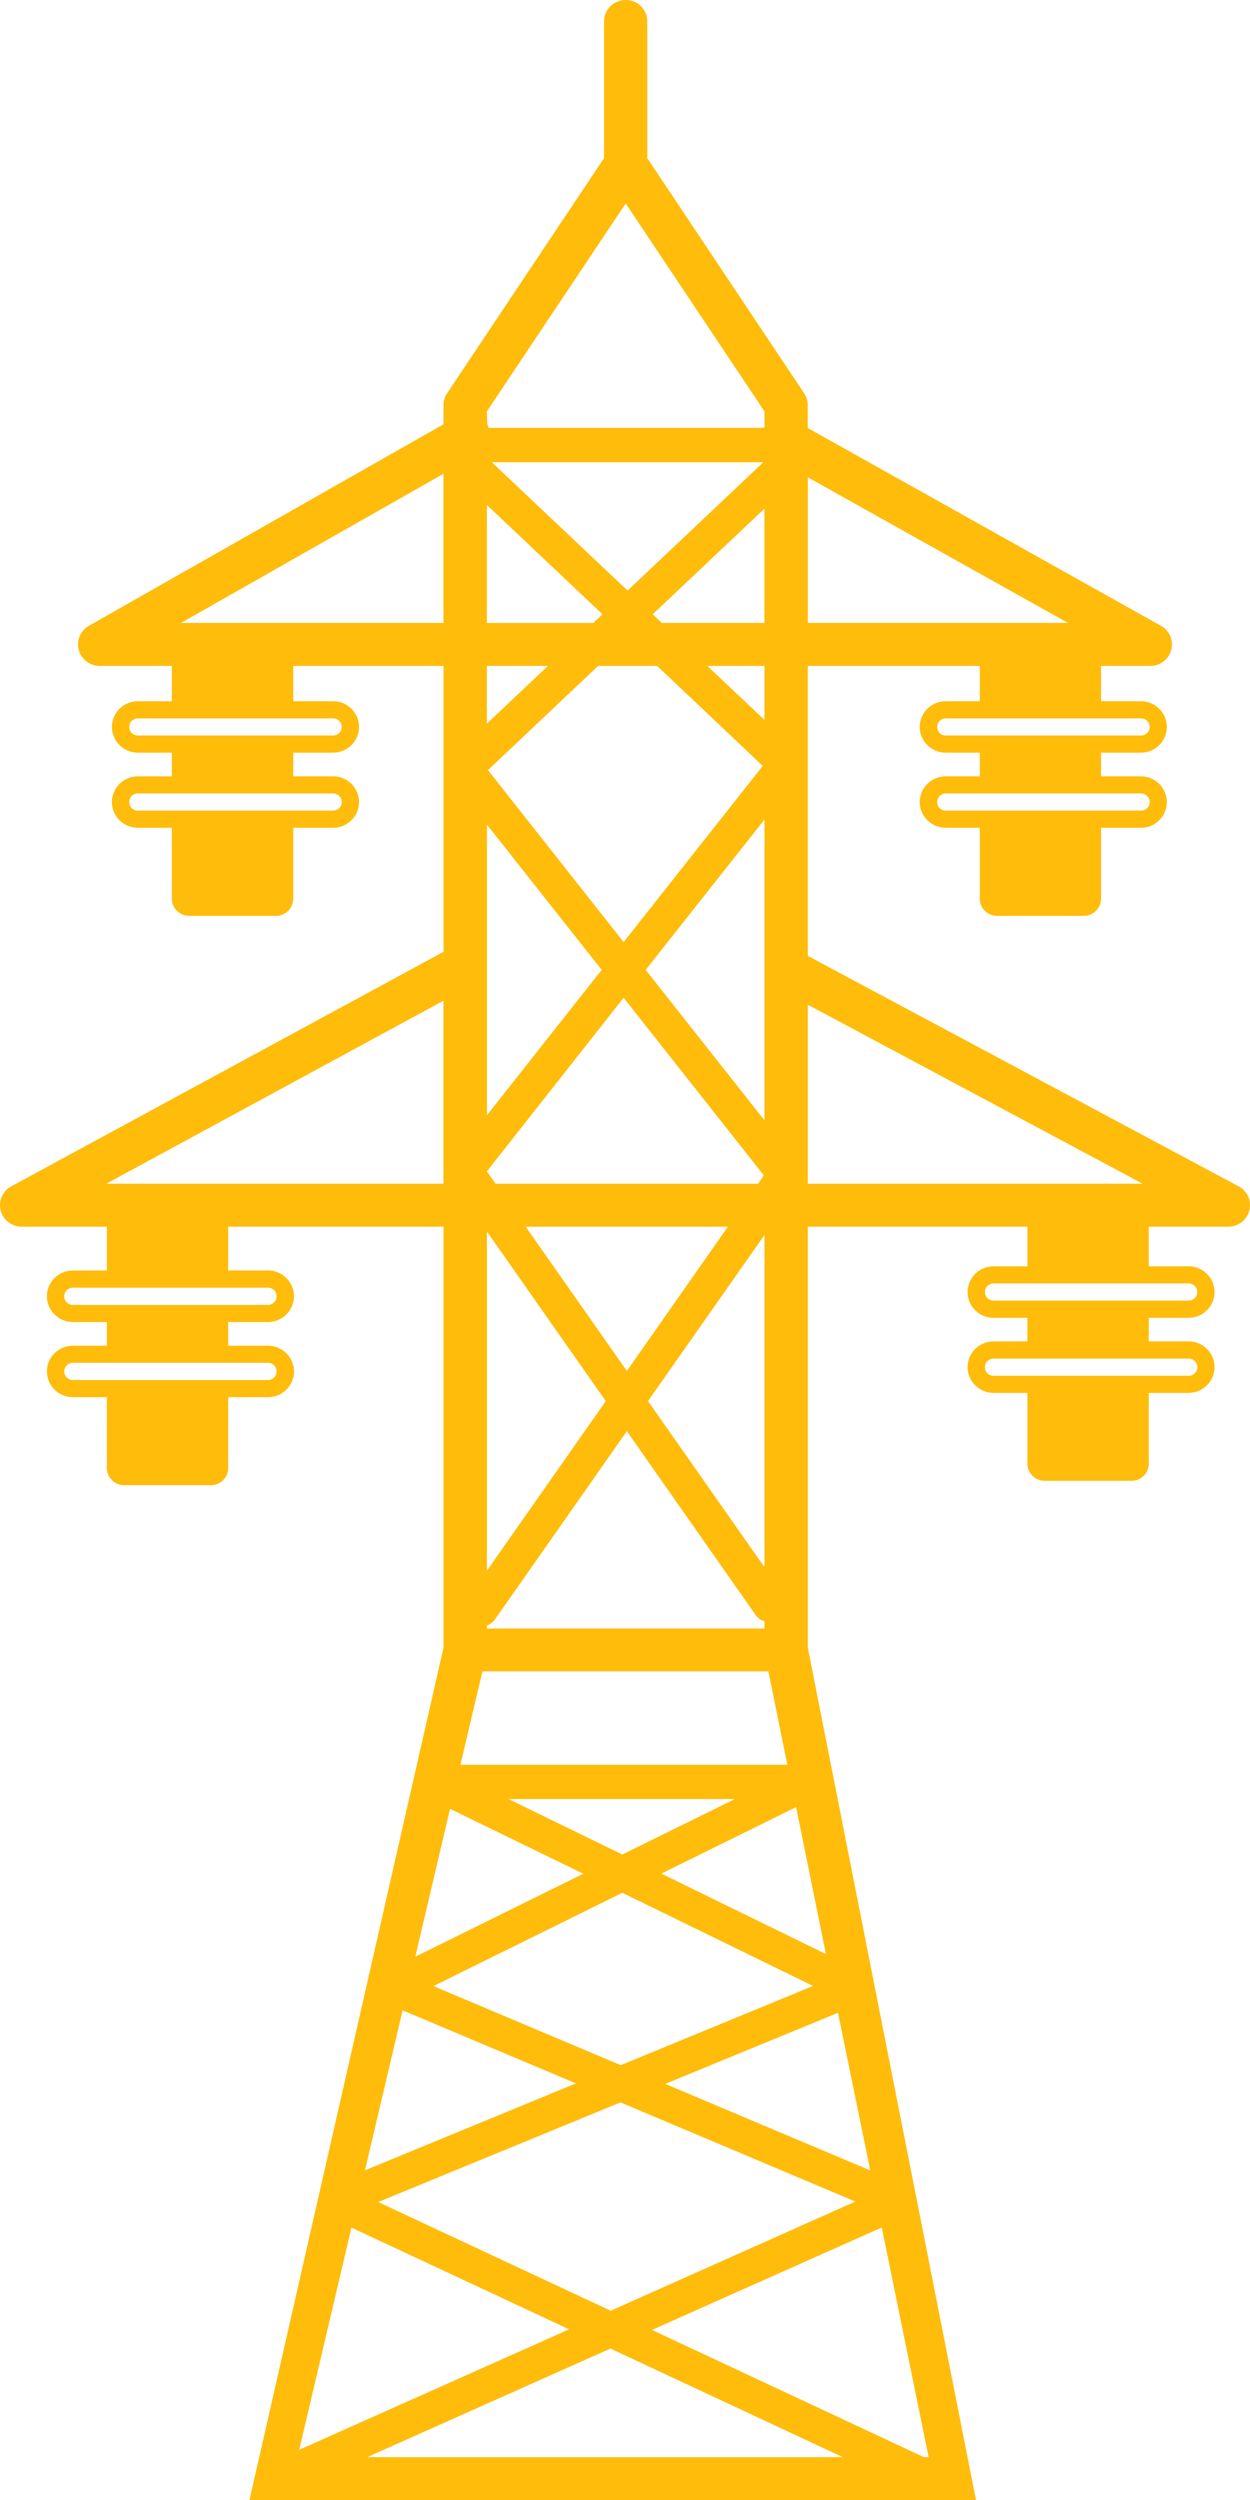 <?xml version="1.0" encoding="UTF-8"?>
<svg width="60px" height="120px" viewBox="0 0 60 120" version="1.1" xmlns="http://www.w3.org/2000/svg" xmlns:xlink="http://www.w3.org/1999/xlink">
    <!-- Generator: Sketch 51.2 (57519) - http://www.bohemiancoding.com/sketch -->
    <title>icon-wang</title>
    <desc>Created with Sketch.</desc>
    <defs></defs>
    <g id="icon-wang" stroke="none" stroke-width="1" fill="none" fill-rule="evenodd">
        <path d="M46.847,120 L38.776,79.091 L38.776,58.882 L49.316,58.882 L49.316,60.783 L47.69,60.783 C47.002,60.783 46.445,61.338 46.445,62.019 C46.445,62.701 47.002,63.256 47.69,63.256 L49.316,63.256 L49.316,64.386 L47.69,64.386 C47.002,64.386 46.445,64.942 46.445,65.623 C46.445,66.304 47.002,66.859 47.69,66.859 L49.316,66.859 L49.316,70.258 C49.316,70.714 49.69,71.08 50.146,71.08 L54.312,71.08 C54.769,71.08 55.142,70.713 55.142,70.258 L55.142,66.859 L57.047,66.859 C57.741,66.859 58.298,66.304 58.298,65.623 C58.298,64.94 57.741,64.386 57.047,64.386 L55.142,64.386 L55.142,63.256 L57.047,63.256 C57.741,63.256 58.298,62.701 58.298,62.019 C58.298,61.337 57.741,60.783 57.047,60.783 L55.142,60.783 L55.142,58.882 L58.958,58.882 C59.433,58.882 59.853,58.561 59.967,58.103 C60.086,57.644 59.878,57.169 59.45,56.942 L38.775,45.884 L38.775,31.965 L47.03,31.965 L47.03,33.659 L45.392,33.659 C44.709,33.659 44.146,34.212 44.146,34.896 C44.146,35.572 44.709,36.129 45.392,36.129 L47.03,36.129 L47.03,37.264 L45.392,37.264 C44.709,37.264 44.146,37.819 44.146,38.5 C44.146,39.181 44.709,39.734 45.392,39.734 L47.03,39.734 L47.03,43.136 C47.03,43.591 47.397,43.962 47.86,43.962 L52.019,43.962 C52.482,43.962 52.85,43.591 52.85,43.136 L52.85,39.734 L54.761,39.734 C55.455,39.734 56.007,39.182 56.007,38.5 C56.007,37.818 55.454,37.264 54.761,37.264 L52.85,37.264 L52.85,36.129 L54.761,36.129 C55.455,36.129 56.007,35.578 56.007,34.896 C56.007,34.208 55.454,33.659 54.761,33.659 L52.85,33.659 L52.85,31.965 L55.211,31.965 C55.685,31.965 56.095,31.65 56.221,31.194 C56.339,30.745 56.138,30.266 55.721,30.037 L38.772,20.544 L38.772,19.44 C38.772,19.235 38.706,19.041 38.594,18.87 L31.069,7.589 L31.069,1.029 C31.074,0.458 30.608,0 30.033,0 C29.458,0 28.994,0.458 28.994,1.029 L28.994,7.589 L21.466,18.87 C21.353,19.037 21.288,19.235 21.288,19.44 L21.288,20.366 L4.269,30.037 C3.859,30.27 3.658,30.748 3.779,31.198 C3.904,31.65 4.313,31.965 4.786,31.965 L8.248,31.965 L8.248,33.659 L6.62,33.659 C5.929,33.659 5.371,34.212 5.371,34.896 C5.371,35.572 5.929,36.129 6.62,36.129 L8.248,36.129 L8.248,37.264 L6.62,37.264 C5.929,37.264 5.371,37.819 5.371,38.5 C5.371,39.181 5.929,39.734 6.62,39.734 L8.248,39.734 L8.248,43.136 C8.248,43.591 8.622,43.962 9.083,43.962 L13.248,43.962 C13.705,43.962 14.076,43.591 14.076,43.136 L14.076,39.734 L15.987,39.734 C16.675,39.734 17.233,39.182 17.233,38.5 C17.233,37.818 16.675,37.264 15.987,37.264 L14.076,37.264 L14.076,36.129 L15.987,36.129 C16.675,36.129 17.233,35.578 17.233,34.896 C17.233,34.208 16.675,33.659 15.987,33.659 L14.076,33.659 L14.076,31.965 L21.29,31.965 L21.29,45.686 L0.54,56.944 C0.122,57.174 -0.085,57.647 0.033,58.105 C0.152,58.56 0.567,58.881 1.043,58.881 L5.128,58.881 L5.128,60.983 L3.499,60.983 C2.811,60.983 2.251,61.538 2.251,62.22 C2.251,62.901 2.811,63.46 3.499,63.46 L5.128,63.46 L5.128,64.594 L3.499,64.594 C2.811,64.594 2.251,65.146 2.251,65.828 C2.251,66.513 2.811,67.064 3.499,67.064 L5.128,67.064 L5.128,70.464 C5.128,70.922 5.499,71.288 5.958,71.288 L10.121,71.288 C10.581,71.288 10.954,70.921 10.954,70.464 L10.954,67.064 L12.866,67.064 C13.548,67.064 14.112,66.513 14.112,65.828 C14.112,65.146 13.548,64.594 12.866,64.594 L10.954,64.594 L10.954,63.46 L12.866,63.46 C13.548,63.46 14.112,62.902 14.112,62.22 C14.112,61.537 13.548,60.983 12.866,60.983 L10.954,60.983 L10.954,58.881 L21.29,58.881 L21.29,79.079 L11.975,120 L26.619,120 L32.197,120 L46.847,120 Z M57.05,65.212 C57.287,65.212 57.471,65.395 57.471,65.624 C57.471,65.851 57.286,66.038 57.05,66.038 L47.691,66.038 C47.46,66.038 47.276,65.851 47.276,65.624 C47.276,65.395 47.461,65.212 47.691,65.212 L57.05,65.212 Z M57.05,61.605 C57.287,61.605 57.471,61.793 57.471,62.019 C57.471,62.246 57.286,62.431 57.05,62.431 L47.691,62.431 C47.46,62.431 47.276,62.246 47.276,62.019 C47.276,61.793 47.461,61.605 47.691,61.605 L57.05,61.605 Z M54.765,38.085 C54.996,38.085 55.186,38.272 55.186,38.503 C55.186,38.729 54.996,38.911 54.765,38.911 L45.395,38.911 C45.168,38.911 44.985,38.728 44.985,38.503 C44.985,38.273 45.17,38.085 45.395,38.085 L54.765,38.085 Z M54.765,34.483 C54.996,34.483 55.186,34.665 55.186,34.892 C55.186,35.121 54.996,35.306 54.765,35.306 L45.395,35.306 C45.168,35.306 44.985,35.121 44.985,34.892 C44.985,34.665 45.17,34.483 45.395,34.483 L54.765,34.483 Z M15.986,38.085 C16.215,38.085 16.404,38.272 16.404,38.503 C16.404,38.729 16.217,38.911 15.986,38.911 L6.621,38.911 C6.392,38.911 6.203,38.728 6.203,38.503 C6.203,38.273 6.387,38.085 6.621,38.085 L15.986,38.085 Z M15.986,34.483 C16.215,34.483 16.404,34.665 16.404,34.892 C16.404,35.121 16.217,35.306 15.986,35.306 L6.621,35.306 C6.392,35.306 6.203,35.121 6.203,34.892 C6.203,34.665 6.387,34.483 6.621,34.483 L15.986,34.483 Z M12.864,65.415 C13.093,65.415 13.276,65.6 13.276,65.829 C13.276,66.058 13.092,66.241 12.864,66.241 L3.497,66.241 C3.272,66.241 3.082,66.058 3.082,65.829 C3.082,65.6 3.267,65.415 3.497,65.415 L12.864,65.415 Z M12.864,61.81 C13.093,61.81 13.276,61.996 13.276,62.222 C13.276,62.451 13.092,62.636 12.864,62.636 L3.497,62.636 C3.272,62.636 3.082,62.451 3.082,62.222 C3.082,61.996 3.267,61.81 3.497,61.81 L12.864,61.81 Z M17.626,117.943 L29.3,112.731 L40.452,117.943 L17.626,117.943 Z M16.87,106.925 L27.317,111.808 L14.362,117.59 L16.87,106.925 Z M31.331,29.484 L36.693,24.417 L36.693,29.901 L31.767,29.901 L31.331,29.484 Z M36.64,22.187 L30.124,28.348 L23.608,22.187 L36.64,22.187 Z M28.919,29.486 L28.479,29.902 L23.372,29.902 L23.372,24.241 L28.919,29.486 Z M36.611,36.763 L29.934,45.221 L23.423,36.965 L28.71,31.965 L31.542,31.965 L36.611,36.763 Z M23.374,78.029 C23.516,77.97 23.652,77.882 23.748,77.747 L30.089,68.697 L36.285,77.54 C36.392,77.686 36.533,77.769 36.695,77.829 L36.695,78.17 L23.374,78.17 L23.374,78.029 Z M31.104,67.252 L36.695,59.279 L36.695,75.225 L31.104,67.252 Z M29.934,47.893 L36.664,56.419 L36.391,56.819 L23.788,56.819 L23.37,56.226 L29.934,47.893 Z M34.94,58.882 L30.089,65.806 L25.234,58.882 L34.94,58.882 Z M36.695,53.776 L30.992,46.554 L36.695,39.339 L36.695,53.776 Z M28.881,46.554 L23.374,53.529 L23.374,39.585 L28.881,46.554 Z M29.077,67.252 L23.374,75.39 L23.374,59.117 L29.077,67.252 Z M23.158,80.226 L36.883,80.226 L37.792,84.709 L22.101,84.709 L23.158,80.226 Z M31.931,100.027 L40.224,96.614 L41.773,104.182 L31.931,100.027 Z M41.055,105.674 L29.314,110.915 L18.154,105.698 L29.782,100.915 L41.055,105.674 Z M29.795,99.128 L20.804,95.332 L29.871,90.854 L39.025,95.326 L29.795,99.128 Z M31.744,89.933 L38.213,86.742 L39.643,93.794 L31.744,89.933 Z M29.873,89.016 L24.41,86.355 L35.269,86.355 L29.873,89.016 Z M21.602,86.824 L27.997,89.939 L19.935,93.922 L21.602,86.824 Z M19.326,96.496 L27.644,100.003 L17.519,104.174 L19.326,96.496 Z M31.293,111.837 L42.325,106.919 L44.574,117.943 L44.348,117.943 L31.293,111.837 Z M54.847,56.819 L38.776,56.819 L38.776,48.228 L54.847,56.819 Z M36.695,34.556 L33.953,31.965 L36.695,31.965 L36.695,34.556 Z M51.263,29.901 L38.777,29.901 L38.777,22.912 L51.263,29.901 Z M30.033,9.766 L36.695,19.746 L36.695,20.51 C36.688,20.522 36.675,20.525 36.665,20.537 L23.454,20.537 C23.43,20.478 23.427,20.416 23.394,20.36 C23.388,20.353 23.38,20.148 23.37,19.746 L30.033,9.766 Z M8.688,29.901 L21.287,22.741 L21.287,29.901 L8.688,29.901 Z M26.3,31.965 L23.371,34.732 L23.371,31.965 L26.3,31.965 Z M21.287,48.034 L21.287,56.819 L5.101,56.819 L21.287,48.034 Z M13.646,120 L24.079,120 L13.646,120 Z M45.168,120 L34.724,120 L45.168,120 Z" id="电网icon" fill="#FFBC0B" fill-rule="nonzero"></path>
    </g>
</svg>